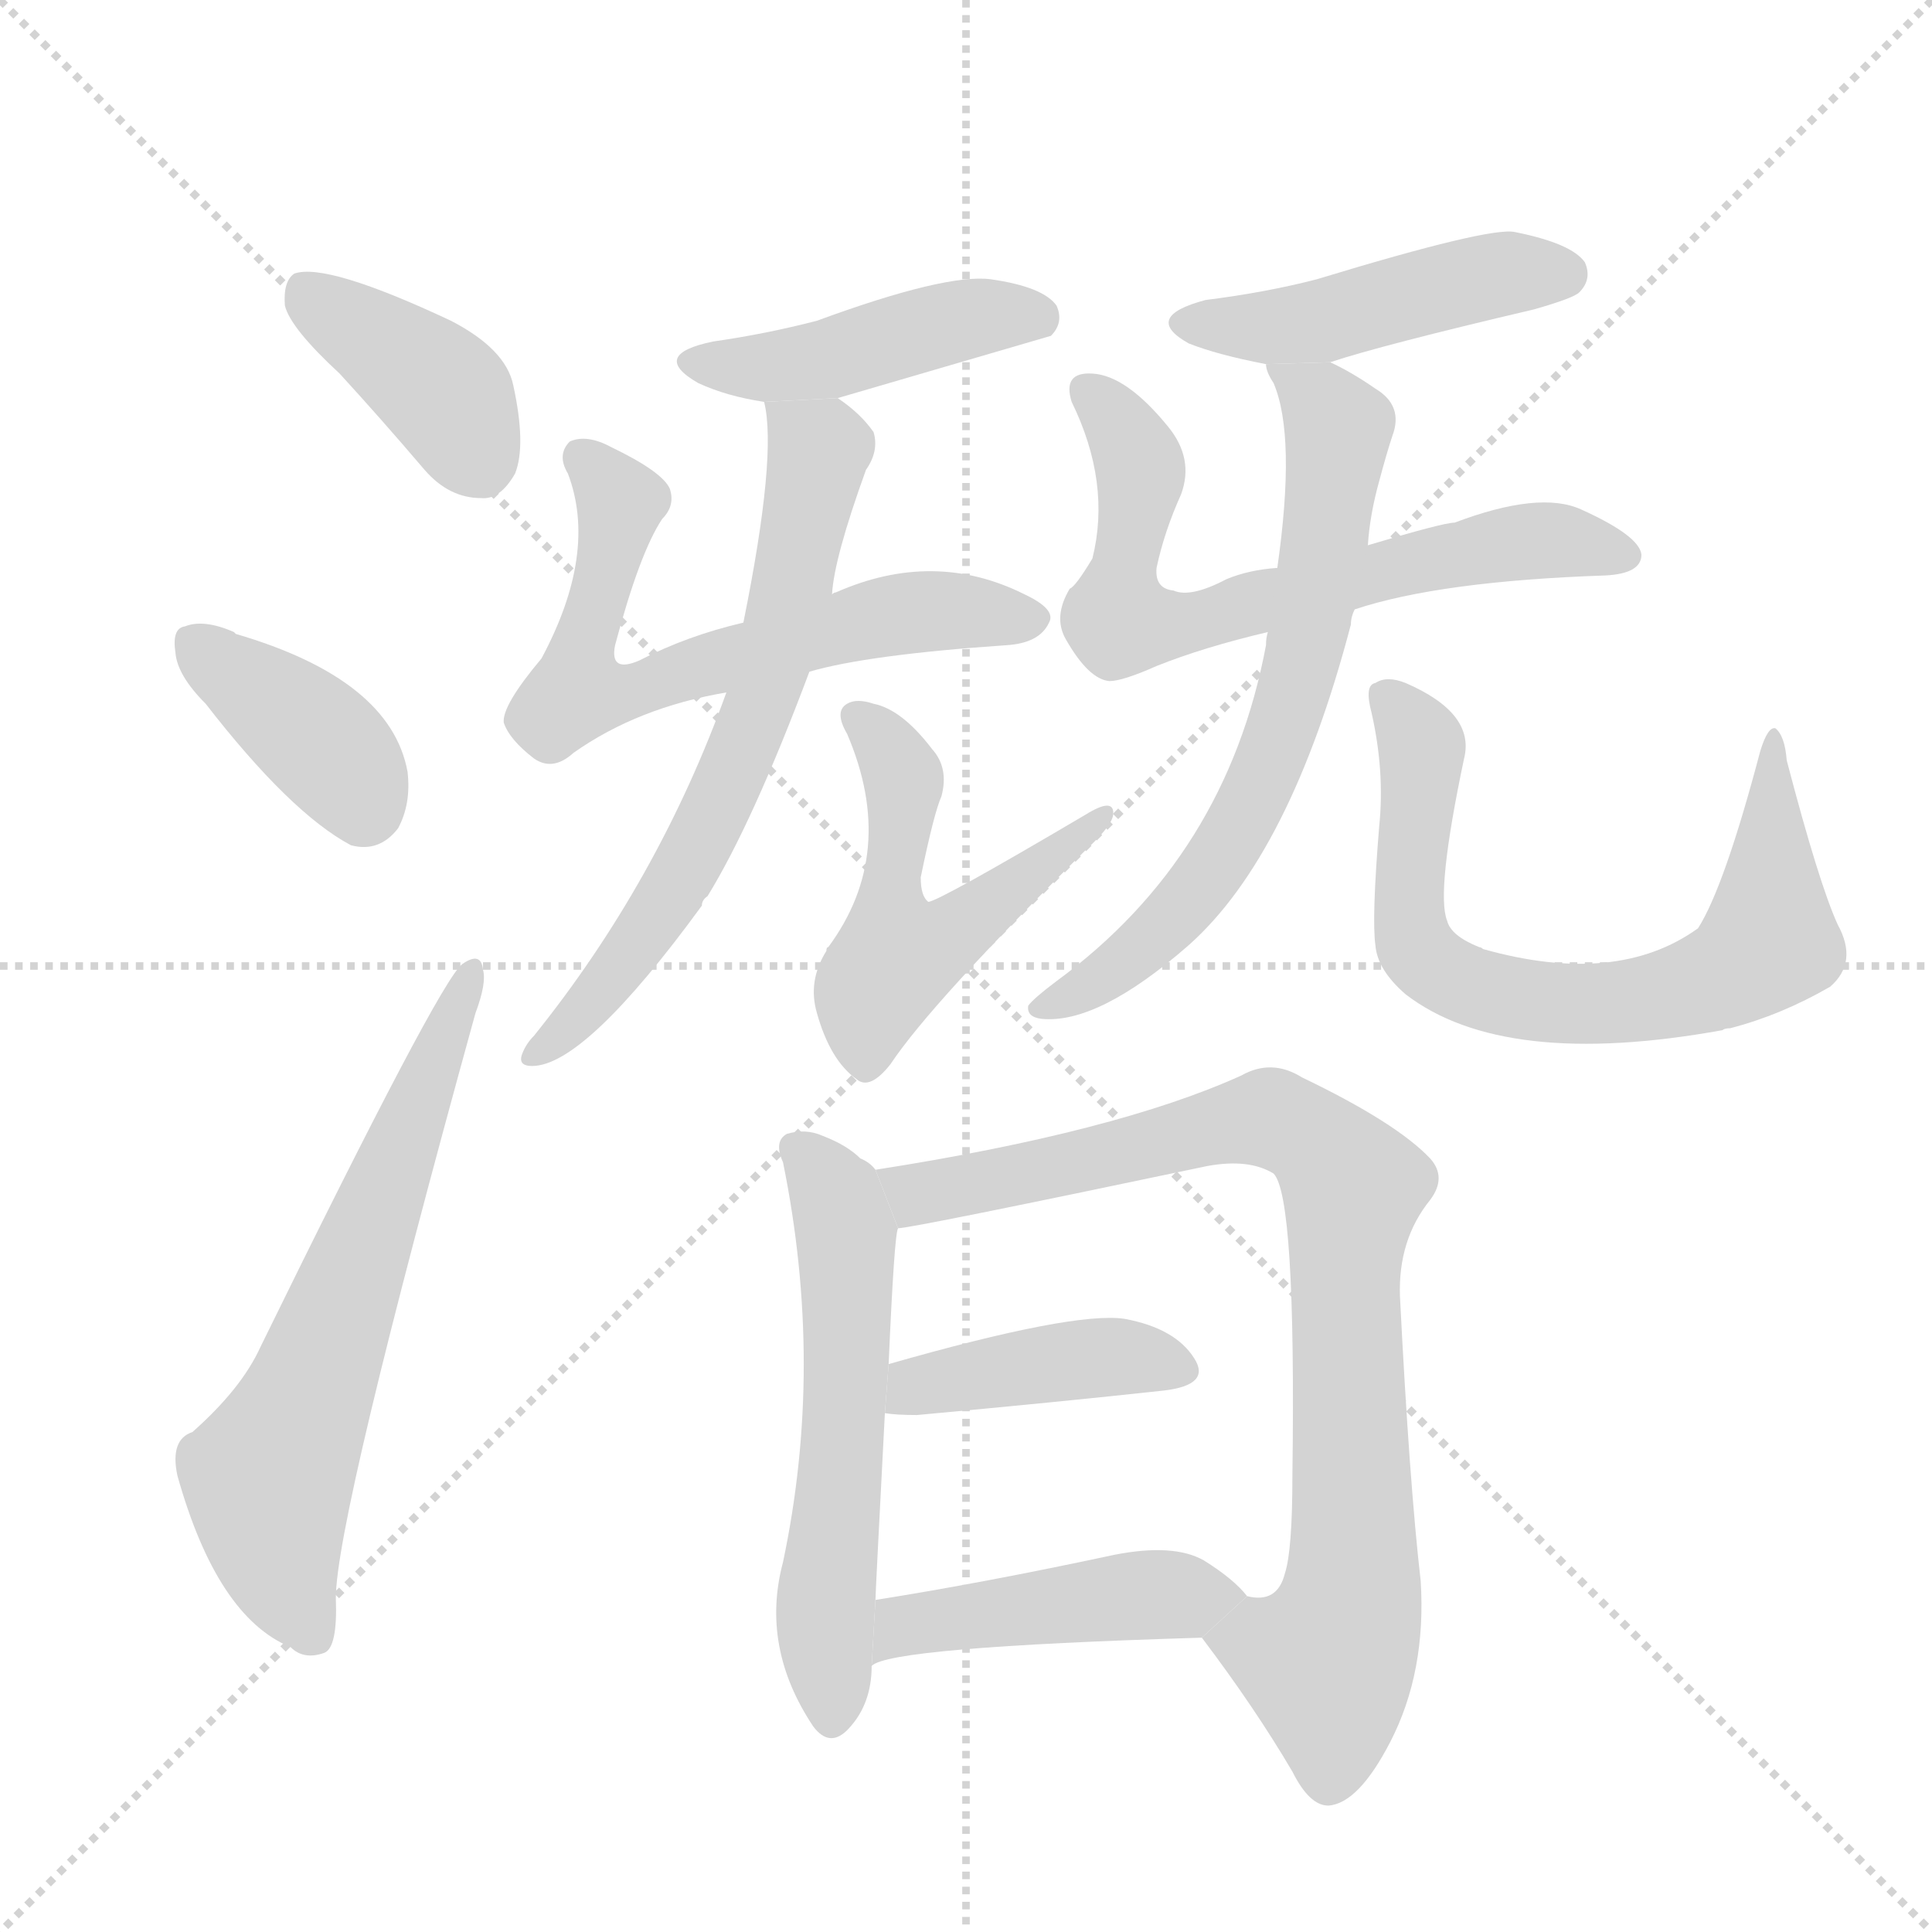 <svg version="1.1" viewBox="0 0 1024 1024" xmlns="http://www.w3.org/2000/svg">
  <g stroke="lightgray" stroke-dasharray="1,1" stroke-width="1" transform="scale(4, 4)">
    <line x1="0" y1="0" x2="256" y2="256"></line>
    <line x1="256" y1="0" x2="0" y2="256"></line>
    <line x1="128" y1="0" x2="128" y2="256"></line>
    <line x1="0" y1="128" x2="256" y2="128"></line>
  </g>
  <g transform="scale(1, -1) translate(0, -900)">
    <style scoped="true" type="text/css">
      
        @keyframes keyframes0 {
          from {
            stroke: blue;
            stroke-dashoffset: 389;
            stroke-width: 128;
          }
          56% {
            animation-timing-function: step-end;
            stroke: blue;
            stroke-dashoffset: 0;
            stroke-width: 128;
          }
          to {
            stroke: black;
            stroke-width: 1024;
          }
        }
        #make-me-a-hanzi-animation-0 {
          animation: keyframes0 0.567s both;
          animation-delay: 0s;
          animation-timing-function: linear;
        }
      
        @keyframes keyframes1 {
          from {
            stroke: blue;
            stroke-dashoffset: 380;
            stroke-width: 128;
          }
          55% {
            animation-timing-function: step-end;
            stroke: blue;
            stroke-dashoffset: 0;
            stroke-width: 128;
          }
          to {
            stroke: black;
            stroke-width: 1024;
          }
        }
        #make-me-a-hanzi-animation-1 {
          animation: keyframes1 0.559s both;
          animation-delay: 0.567s;
          animation-timing-function: linear;
        }
      
        @keyframes keyframes2 {
          from {
            stroke: blue;
            stroke-dashoffset: 631;
            stroke-width: 128;
          }
          67% {
            animation-timing-function: step-end;
            stroke: blue;
            stroke-dashoffset: 0;
            stroke-width: 128;
          }
          to {
            stroke: black;
            stroke-width: 1024;
          }
        }
        #make-me-a-hanzi-animation-2 {
          animation: keyframes2 0.764s both;
          animation-delay: 1.126s;
          animation-timing-function: linear;
        }
      
        @keyframes keyframes3 {
          from {
            stroke: blue;
            stroke-dashoffset: 438;
            stroke-width: 128;
          }
          59% {
            animation-timing-function: step-end;
            stroke: blue;
            stroke-dashoffset: 0;
            stroke-width: 128;
          }
          to {
            stroke: black;
            stroke-width: 1024;
          }
        }
        #make-me-a-hanzi-animation-3 {
          animation: keyframes3 0.606s both;
          animation-delay: 1.889s;
          animation-timing-function: linear;
        }
      
        @keyframes keyframes4 {
          from {
            stroke: blue;
            stroke-dashoffset: 630;
            stroke-width: 128;
          }
          67% {
            animation-timing-function: step-end;
            stroke: blue;
            stroke-dashoffset: 0;
            stroke-width: 128;
          }
          to {
            stroke: black;
            stroke-width: 1024;
          }
        }
        #make-me-a-hanzi-animation-4 {
          animation: keyframes4 0.763s both;
          animation-delay: 2.496s;
          animation-timing-function: linear;
        }
      
        @keyframes keyframes5 {
          from {
            stroke: blue;
            stroke-dashoffset: 648;
            stroke-width: 128;
          }
          68% {
            animation-timing-function: step-end;
            stroke: blue;
            stroke-dashoffset: 0;
            stroke-width: 128;
          }
          to {
            stroke: black;
            stroke-width: 1024;
          }
        }
        #make-me-a-hanzi-animation-5 {
          animation: keyframes5 0.777s both;
          animation-delay: 3.258s;
          animation-timing-function: linear;
        }
      
        @keyframes keyframes6 {
          from {
            stroke: blue;
            stroke-dashoffset: 528;
            stroke-width: 128;
          }
          63% {
            animation-timing-function: step-end;
            stroke: blue;
            stroke-dashoffset: 0;
            stroke-width: 128;
          }
          to {
            stroke: black;
            stroke-width: 1024;
          }
        }
        #make-me-a-hanzi-animation-6 {
          animation: keyframes6 0.68s both;
          animation-delay: 4.036s;
          animation-timing-function: linear;
        }
      
        @keyframes keyframes7 {
          from {
            stroke: blue;
            stroke-dashoffset: 456;
            stroke-width: 128;
          }
          60% {
            animation-timing-function: step-end;
            stroke: blue;
            stroke-dashoffset: 0;
            stroke-width: 128;
          }
          to {
            stroke: black;
            stroke-width: 1024;
          }
        }
        #make-me-a-hanzi-animation-7 {
          animation: keyframes7 0.621s both;
          animation-delay: 4.715s;
          animation-timing-function: linear;
        }
      
        @keyframes keyframes8 {
          from {
            stroke: blue;
            stroke-dashoffset: 656;
            stroke-width: 128;
          }
          68% {
            animation-timing-function: step-end;
            stroke: blue;
            stroke-dashoffset: 0;
            stroke-width: 128;
          }
          to {
            stroke: black;
            stroke-width: 1024;
          }
        }
        #make-me-a-hanzi-animation-8 {
          animation: keyframes8 0.784s both;
          animation-delay: 5.337s;
          animation-timing-function: linear;
        }
      
        @keyframes keyframes9 {
          from {
            stroke: blue;
            stroke-dashoffset: 666;
            stroke-width: 128;
          }
          68% {
            animation-timing-function: step-end;
            stroke: blue;
            stroke-dashoffset: 0;
            stroke-width: 128;
          }
          to {
            stroke: black;
            stroke-width: 1024;
          }
        }
        #make-me-a-hanzi-animation-9 {
          animation: keyframes9 0.792s both;
          animation-delay: 6.12s;
          animation-timing-function: linear;
        }
      
        @keyframes keyframes10 {
          from {
            stroke: blue;
            stroke-dashoffset: 703;
            stroke-width: 128;
          }
          70% {
            animation-timing-function: step-end;
            stroke: blue;
            stroke-dashoffset: 0;
            stroke-width: 128;
          }
          to {
            stroke: black;
            stroke-width: 1024;
          }
        }
        #make-me-a-hanzi-animation-10 {
          animation: keyframes10 0.822s both;
          animation-delay: 6.912s;
          animation-timing-function: linear;
        }
      
        @keyframes keyframes11 {
          from {
            stroke: blue;
            stroke-dashoffset: 566;
            stroke-width: 128;
          }
          65% {
            animation-timing-function: step-end;
            stroke: blue;
            stroke-dashoffset: 0;
            stroke-width: 128;
          }
          to {
            stroke: black;
            stroke-width: 1024;
          }
        }
        #make-me-a-hanzi-animation-11 {
          animation: keyframes11 0.711s both;
          animation-delay: 7.735s;
          animation-timing-function: linear;
        }
      
        @keyframes keyframes12 {
          from {
            stroke: blue;
            stroke-dashoffset: 838;
            stroke-width: 128;
          }
          73% {
            animation-timing-function: step-end;
            stroke: blue;
            stroke-dashoffset: 0;
            stroke-width: 128;
          }
          to {
            stroke: black;
            stroke-width: 1024;
          }
        }
        #make-me-a-hanzi-animation-12 {
          animation: keyframes12 0.932s both;
          animation-delay: 8.445s;
          animation-timing-function: linear;
        }
      
        @keyframes keyframes13 {
          from {
            stroke: blue;
            stroke-dashoffset: 410;
            stroke-width: 128;
          }
          57% {
            animation-timing-function: step-end;
            stroke: blue;
            stroke-dashoffset: 0;
            stroke-width: 128;
          }
          to {
            stroke: black;
            stroke-width: 1024;
          }
        }
        #make-me-a-hanzi-animation-13 {
          animation: keyframes13 0.584s both;
          animation-delay: 9.377s;
          animation-timing-function: linear;
        }
      
        @keyframes keyframes14 {
          from {
            stroke: blue;
            stroke-dashoffset: 450;
            stroke-width: 128;
          }
          59% {
            animation-timing-function: step-end;
            stroke: blue;
            stroke-dashoffset: 0;
            stroke-width: 128;
          }
          to {
            stroke: black;
            stroke-width: 1024;
          }
        }
        #make-me-a-hanzi-animation-14 {
          animation: keyframes14 0.616s both;
          animation-delay: 9.961s;
          animation-timing-function: linear;
        }
      
    </style>
    
      <path d="M 180 702 Q 202 678 225 651 Q 238 636 255 636 Q 265 635 273 649 Q 279 664 272 696 Q 268 715 239 730 Q 173 761 156 755 Q 150 751 151 738 Q 154 726 180 702 Z" fill="lightgray"></path>
    
      <path d="M 109 527 Q 154 469 186 452 Q 201 448 211 461 Q 218 474 216 491 Q 207 540 125 564 L 124 565 Q 108 572 98 568 Q 91 567 93 554 Q 94 542 109 527 Z" fill="lightgray"></path>
    
      <path d="M 102 141 Q 90 137 94 118 Q 115 43 154 27 Q 161 20 172 24 Q 179 27 178 53 Q 178 95 252 363 Q 258 379 256 386 Q 255 396 245 389 Q 233 380 138 186 Q 128 164 102 141 Z" fill="lightgray"></path>
    
      <path d="M 444 689 Q 499 705 557 722 Q 564 729 560 738 Q 553 748 525 752 Q 501 755 433 730 Q 406 723 378 719 Q 344 712 370 697 Q 385 690 405 687 L 444 689 Z" fill="lightgray"></path>
    
      <path d="M 429 544 Q 460 553 533 558 Q 551 559 556 570 Q 560 577 543 585 Q 495 609 443 586 Q 442 586 441 585 L 394 570 Q 364 563 339 550 Q 323 543 326 558 Q 339 607 351 625 Q 358 632 355 641 Q 351 650 324 663 Q 311 670 302 666 Q 295 659 301 649 Q 317 607 287 551 Q 266 526 267 517 Q 270 508 283 498 Q 293 491 304 501 Q 338 525 385 533 L 429 544 Z" fill="lightgray"></path>
    
      <path d="M 385 533 Q 349 433 283 351 Q 279 347 277 342 Q 274 335 282 335 Q 310 335 372 420 Q 372 423 375 425 Q 399 464 429 544 L 441 585 Q 442 604 459 651 Q 466 661 463 671 Q 456 681 444 689 L 405 687 Q 412 659 394 570 L 385 533 Z" fill="lightgray"></path>
    
      <path d="M 499 478 Q 503 493 494 503 Q 478 524 463 527 Q 454 530 449 527 Q 442 523 449 511 Q 476 448 439 398 Q 438 398 438 396 Q 428 380 433 363 Q 440 338 454 328 Q 461 322 472 336 Q 494 369 576 450 Q 589 462 590 468 Q 591 478 575 468 Q 497 422 492 422 Q 488 425 488 435 Q 495 469 499 478 Z" fill="lightgray"></path>
    
      <path d="M 705 708 Q 732 717 813 736 Q 834 742 837 745 Q 844 752 840 761 Q 833 771 803 777 Q 790 780 698 752 Q 671 745 639 741 Q 605 732 630 718 Q 645 712 671 707 L 705 708 Z" fill="lightgray"></path>
    
      <path d="M 718 577 Q 763 592 851 595 Q 870 596 870 606 Q 869 616 838 630 Q 816 640 771 623 Q 765 623 725 611 L 677 599 Q 662 598 650 593 Q 631 583 622 587 Q 612 588 613 599 Q 617 618 626 638 Q 633 657 619 674 Q 597 701 579 702 Q 563 703 568 687 Q 589 644 579 604 Q 570 589 567 588 Q 558 573 565 561 Q 577 540 588 539 Q 595 539 613 547 Q 638 557 672 565 L 718 577 Z" fill="lightgray"></path>
    
      <path d="M 672 565 Q 671 562 671 558 Q 650 446 560 380 Q 548 371 545 367 Q 544 361 552 360 Q 582 357 630 399 Q 684 447 716 569 Q 716 573 718 577 L 725 611 Q 726 627 731 645 Q 735 660 738 669 Q 744 685 729 694 Q 716 703 705 708 L 671 707 Q 671 703 675 697 Q 687 669 677 599 L 672 565 Z" fill="lightgray"></path>
    
      <path d="M 731 462 Q 727 413 729 399 Q 730 386 745 373 Q 797 333 913 354 Q 914 355 917 355 Q 944 362 970 377 Q 985 390 974 410 Q 964 432 947 497 Q 946 510 941 514 Q 937 515 933 502 Q 914 430 900 408 Q 857 377 786 397 Q 785 398 784 398 Q 769 404 767 412 Q 761 427 776 498 Q 782 522 745 538 Q 735 542 729 538 Q 723 537 727 522 Q 734 491 731 462 Z" fill="lightgray"></path>
    
      <path d="M 464 280 Q 461 284 456 286 Q 449 293 436 298 Q 427 302 417 299 Q 410 295 415 284 Q 437 176 415 72 Q 403 27 431 -15 Q 440 -27 450 -16 Q 462 -3 462 17 L 464 52 Q 464 55 469 151 L 471 177 Q 474 246 476 249 L 464 280 Z" fill="lightgray"></path>
    
      <path d="M 637 32 Q 665 -5 685 -39 Q 694 -57 704 -57 Q 720 -56 737 -23 Q 756 14 753 62 Q 747 114 742 213 Q 741 243 758 264 Q 767 276 758 286 Q 740 305 690 329 Q 674 339 658 330 Q 592 300 464 280 L 476 249 Q 483 249 640 282 Q 662 286 675 278 Q 687 266 685 118 Q 685 78 681 66 Q 677 50 661 54 L 637 32 Z" fill="lightgray"></path>
    
      <path d="M 469 151 Q 475 150 486 150 Q 562 157 617 163 Q 642 166 633 180 Q 623 196 596 201 Q 569 205 471 177 L 469 151 Z" fill="lightgray"></path>
    
      <path d="M 462 17 Q 471 27 637 32 L 661 54 Q 654 63 638 73 Q 622 82 591 76 Q 521 61 464 52 L 462 17 Z" fill="lightgray"></path>
    
    
      <clipPath id="make-me-a-hanzi-clip-0">
        <path d="M 180 702 Q 202 678 225 651 Q 238 636 255 636 Q 265 635 273 649 Q 279 664 272 696 Q 268 715 239 730 Q 173 761 156 755 Q 150 751 151 738 Q 154 726 180 702 Z"></path>
      </clipPath>
      <path clip-path="url(#make-me-a-hanzi-clip-0)" d="M 161 747 L 230 697 L 254 656" fill="none" id="make-me-a-hanzi-animation-0" stroke-dasharray="261 522" stroke-linecap="round"></path>
    
      <clipPath id="make-me-a-hanzi-clip-1">
        <path d="M 109 527 Q 154 469 186 452 Q 201 448 211 461 Q 218 474 216 491 Q 207 540 125 564 L 124 565 Q 108 572 98 568 Q 91 567 93 554 Q 94 542 109 527 Z"></path>
      </clipPath>
      <path clip-path="url(#make-me-a-hanzi-clip-1)" d="M 105 558 L 164 512 L 186 489 L 192 473" fill="none" id="make-me-a-hanzi-animation-1" stroke-dasharray="252 504" stroke-linecap="round"></path>
    
      <clipPath id="make-me-a-hanzi-clip-2">
        <path d="M 102 141 Q 90 137 94 118 Q 115 43 154 27 Q 161 20 172 24 Q 179 27 178 53 Q 178 95 252 363 Q 258 379 256 386 Q 255 396 245 389 Q 233 380 138 186 Q 128 164 102 141 Z"></path>
      </clipPath>
      <path clip-path="url(#make-me-a-hanzi-clip-2)" d="M 166 33 L 150 63 L 142 113 L 249 383" fill="none" id="make-me-a-hanzi-animation-2" stroke-dasharray="503 1006" stroke-linecap="round"></path>
    
      <clipPath id="make-me-a-hanzi-clip-3">
        <path d="M 444 689 Q 499 705 557 722 Q 564 729 560 738 Q 553 748 525 752 Q 501 755 433 730 Q 406 723 378 719 Q 344 712 370 697 Q 385 690 405 687 L 444 689 Z"></path>
      </clipPath>
      <path clip-path="url(#make-me-a-hanzi-clip-3)" d="M 371 709 L 411 705 L 512 731 L 549 732" fill="none" id="make-me-a-hanzi-animation-3" stroke-dasharray="310 620" stroke-linecap="round"></path>
    
      <clipPath id="make-me-a-hanzi-clip-4">
        <path d="M 429 544 Q 460 553 533 558 Q 551 559 556 570 Q 560 577 543 585 Q 495 609 443 586 Q 442 586 441 585 L 394 570 Q 364 563 339 550 Q 323 543 326 558 Q 339 607 351 625 Q 358 632 355 641 Q 351 650 324 663 Q 311 670 302 666 Q 295 659 301 649 Q 317 607 287 551 Q 266 526 267 517 Q 270 508 283 498 Q 293 491 304 501 Q 338 525 385 533 L 429 544 Z"></path>
      </clipPath>
      <path clip-path="url(#make-me-a-hanzi-clip-4)" d="M 308 658 L 328 633 L 307 551 L 310 536 L 344 536 L 494 577 L 546 572" fill="none" id="make-me-a-hanzi-animation-4" stroke-dasharray="502 1004" stroke-linecap="round"></path>
    
      <clipPath id="make-me-a-hanzi-clip-5">
        <path d="M 385 533 Q 349 433 283 351 Q 279 347 277 342 Q 274 335 282 335 Q 310 335 372 420 Q 372 423 375 425 Q 399 464 429 544 L 441 585 Q 442 604 459 651 Q 466 661 463 671 Q 456 681 444 689 L 405 687 Q 412 659 394 570 L 385 533 Z"></path>
      </clipPath>
      <path clip-path="url(#make-me-a-hanzi-clip-5)" d="M 412 684 L 434 661 L 403 525 L 353 419 L 316 371 L 285 342" fill="none" id="make-me-a-hanzi-animation-5" stroke-dasharray="520 1040" stroke-linecap="round"></path>
    
      <clipPath id="make-me-a-hanzi-clip-6">
        <path d="M 499 478 Q 503 493 494 503 Q 478 524 463 527 Q 454 530 449 527 Q 442 523 449 511 Q 476 448 439 398 Q 438 398 438 396 Q 428 380 433 363 Q 440 338 454 328 Q 461 322 472 336 Q 494 369 576 450 Q 589 462 590 468 Q 591 478 575 468 Q 497 422 492 422 Q 488 425 488 435 Q 495 469 499 478 Z"></path>
      </clipPath>
      <path clip-path="url(#make-me-a-hanzi-clip-6)" d="M 456 519 L 479 488 L 472 425 L 475 393 L 514 411 L 546 440 L 563 447 L 565 458 L 577 459 L 583 467" fill="none" id="make-me-a-hanzi-animation-6" stroke-dasharray="400 800" stroke-linecap="round"></path>
    
      <clipPath id="make-me-a-hanzi-clip-7">
        <path d="M 705 708 Q 732 717 813 736 Q 834 742 837 745 Q 844 752 840 761 Q 833 771 803 777 Q 790 780 698 752 Q 671 745 639 741 Q 605 732 630 718 Q 645 712 671 707 L 705 708 Z"></path>
      </clipPath>
      <path clip-path="url(#make-me-a-hanzi-clip-7)" d="M 632 730 L 703 730 L 787 753 L 829 755" fill="none" id="make-me-a-hanzi-animation-7" stroke-dasharray="328 656" stroke-linecap="round"></path>
    
      <clipPath id="make-me-a-hanzi-clip-8">
        <path d="M 718 577 Q 763 592 851 595 Q 870 596 870 606 Q 869 616 838 630 Q 816 640 771 623 Q 765 623 725 611 L 677 599 Q 662 598 650 593 Q 631 583 622 587 Q 612 588 613 599 Q 617 618 626 638 Q 633 657 619 674 Q 597 701 579 702 Q 563 703 568 687 Q 589 644 579 604 Q 570 589 567 588 Q 558 573 565 561 Q 577 540 588 539 Q 595 539 613 547 Q 638 557 672 565 L 718 577 Z"></path>
      </clipPath>
      <path clip-path="url(#make-me-a-hanzi-clip-8)" d="M 576 693 L 603 656 L 595 576 L 613 568 L 812 614 L 861 606" fill="none" id="make-me-a-hanzi-animation-8" stroke-dasharray="528 1056" stroke-linecap="round"></path>
    
      <clipPath id="make-me-a-hanzi-clip-9">
        <path d="M 672 565 Q 671 562 671 558 Q 650 446 560 380 Q 548 371 545 367 Q 544 361 552 360 Q 582 357 630 399 Q 684 447 716 569 Q 716 573 718 577 L 725 611 Q 726 627 731 645 Q 735 660 738 669 Q 744 685 729 694 Q 716 703 705 708 L 671 707 Q 671 703 675 697 Q 687 669 677 599 L 672 565 Z"></path>
      </clipPath>
      <path clip-path="url(#make-me-a-hanzi-clip-9)" d="M 677 704 L 701 686 L 709 672 L 694 564 L 679 511 L 631 423 L 587 384 L 551 366" fill="none" id="make-me-a-hanzi-animation-9" stroke-dasharray="538 1076" stroke-linecap="round"></path>
    
      <clipPath id="make-me-a-hanzi-clip-10">
        <path d="M 731 462 Q 727 413 729 399 Q 730 386 745 373 Q 797 333 913 354 Q 914 355 917 355 Q 944 362 970 377 Q 985 390 974 410 Q 964 432 947 497 Q 946 510 941 514 Q 937 515 933 502 Q 914 430 900 408 Q 857 377 786 397 Q 785 398 784 398 Q 769 404 767 412 Q 761 427 776 498 Q 782 522 745 538 Q 735 542 729 538 Q 723 537 727 522 Q 734 491 731 462 Z"></path>
      </clipPath>
      <path clip-path="url(#make-me-a-hanzi-clip-10)" d="M 735 530 L 753 501 L 746 430 L 750 399 L 779 377 L 815 369 L 899 376 L 936 399 L 938 508" fill="none" id="make-me-a-hanzi-animation-10" stroke-dasharray="575 1150" stroke-linecap="round"></path>
    
      <clipPath id="make-me-a-hanzi-clip-11">
        <path d="M 464 280 Q 461 284 456 286 Q 449 293 436 298 Q 427 302 417 299 Q 410 295 415 284 Q 437 176 415 72 Q 403 27 431 -15 Q 440 -27 450 -16 Q 462 -3 462 17 L 464 52 Q 464 55 469 151 L 471 177 Q 474 246 476 249 L 464 280 Z"></path>
      </clipPath>
      <path clip-path="url(#make-me-a-hanzi-clip-11)" d="M 423 291 L 439 273 L 449 243 L 446 116 L 438 59 L 441 -11" fill="none" id="make-me-a-hanzi-animation-11" stroke-dasharray="438 876" stroke-linecap="round"></path>
    
      <clipPath id="make-me-a-hanzi-clip-12">
        <path d="M 637 32 Q 665 -5 685 -39 Q 694 -57 704 -57 Q 720 -56 737 -23 Q 756 14 753 62 Q 747 114 742 213 Q 741 243 758 264 Q 767 276 758 286 Q 740 305 690 329 Q 674 339 658 330 Q 592 300 464 280 L 476 249 Q 483 249 640 282 Q 662 286 675 278 Q 687 266 685 118 Q 685 78 681 66 Q 677 50 661 54 L 637 32 Z"></path>
      </clipPath>
      <path clip-path="url(#make-me-a-hanzi-clip-12)" d="M 474 278 L 486 267 L 674 307 L 701 292 L 717 271 L 717 62 L 703 19 L 705 -43" fill="none" id="make-me-a-hanzi-animation-12" stroke-dasharray="710 1420" stroke-linecap="round"></path>
    
      <clipPath id="make-me-a-hanzi-clip-13">
        <path d="M 469 151 Q 475 150 486 150 Q 562 157 617 163 Q 642 166 633 180 Q 623 196 596 201 Q 569 205 471 177 L 469 151 Z"></path>
      </clipPath>
      <path clip-path="url(#make-me-a-hanzi-clip-13)" d="M 473 157 L 487 168 L 562 179 L 591 181 L 622 174" fill="none" id="make-me-a-hanzi-animation-13" stroke-dasharray="282 564" stroke-linecap="round"></path>
    
      <clipPath id="make-me-a-hanzi-clip-14">
        <path d="M 462 17 Q 471 27 637 32 L 661 54 Q 654 63 638 73 Q 622 82 591 76 Q 521 61 464 52 L 462 17 Z"></path>
      </clipPath>
      <path clip-path="url(#make-me-a-hanzi-clip-14)" d="M 466 24 L 486 40 L 603 55 L 653 55" fill="none" id="make-me-a-hanzi-animation-14" stroke-dasharray="322 644" stroke-linecap="round"></path>
    
  </g>
</svg>